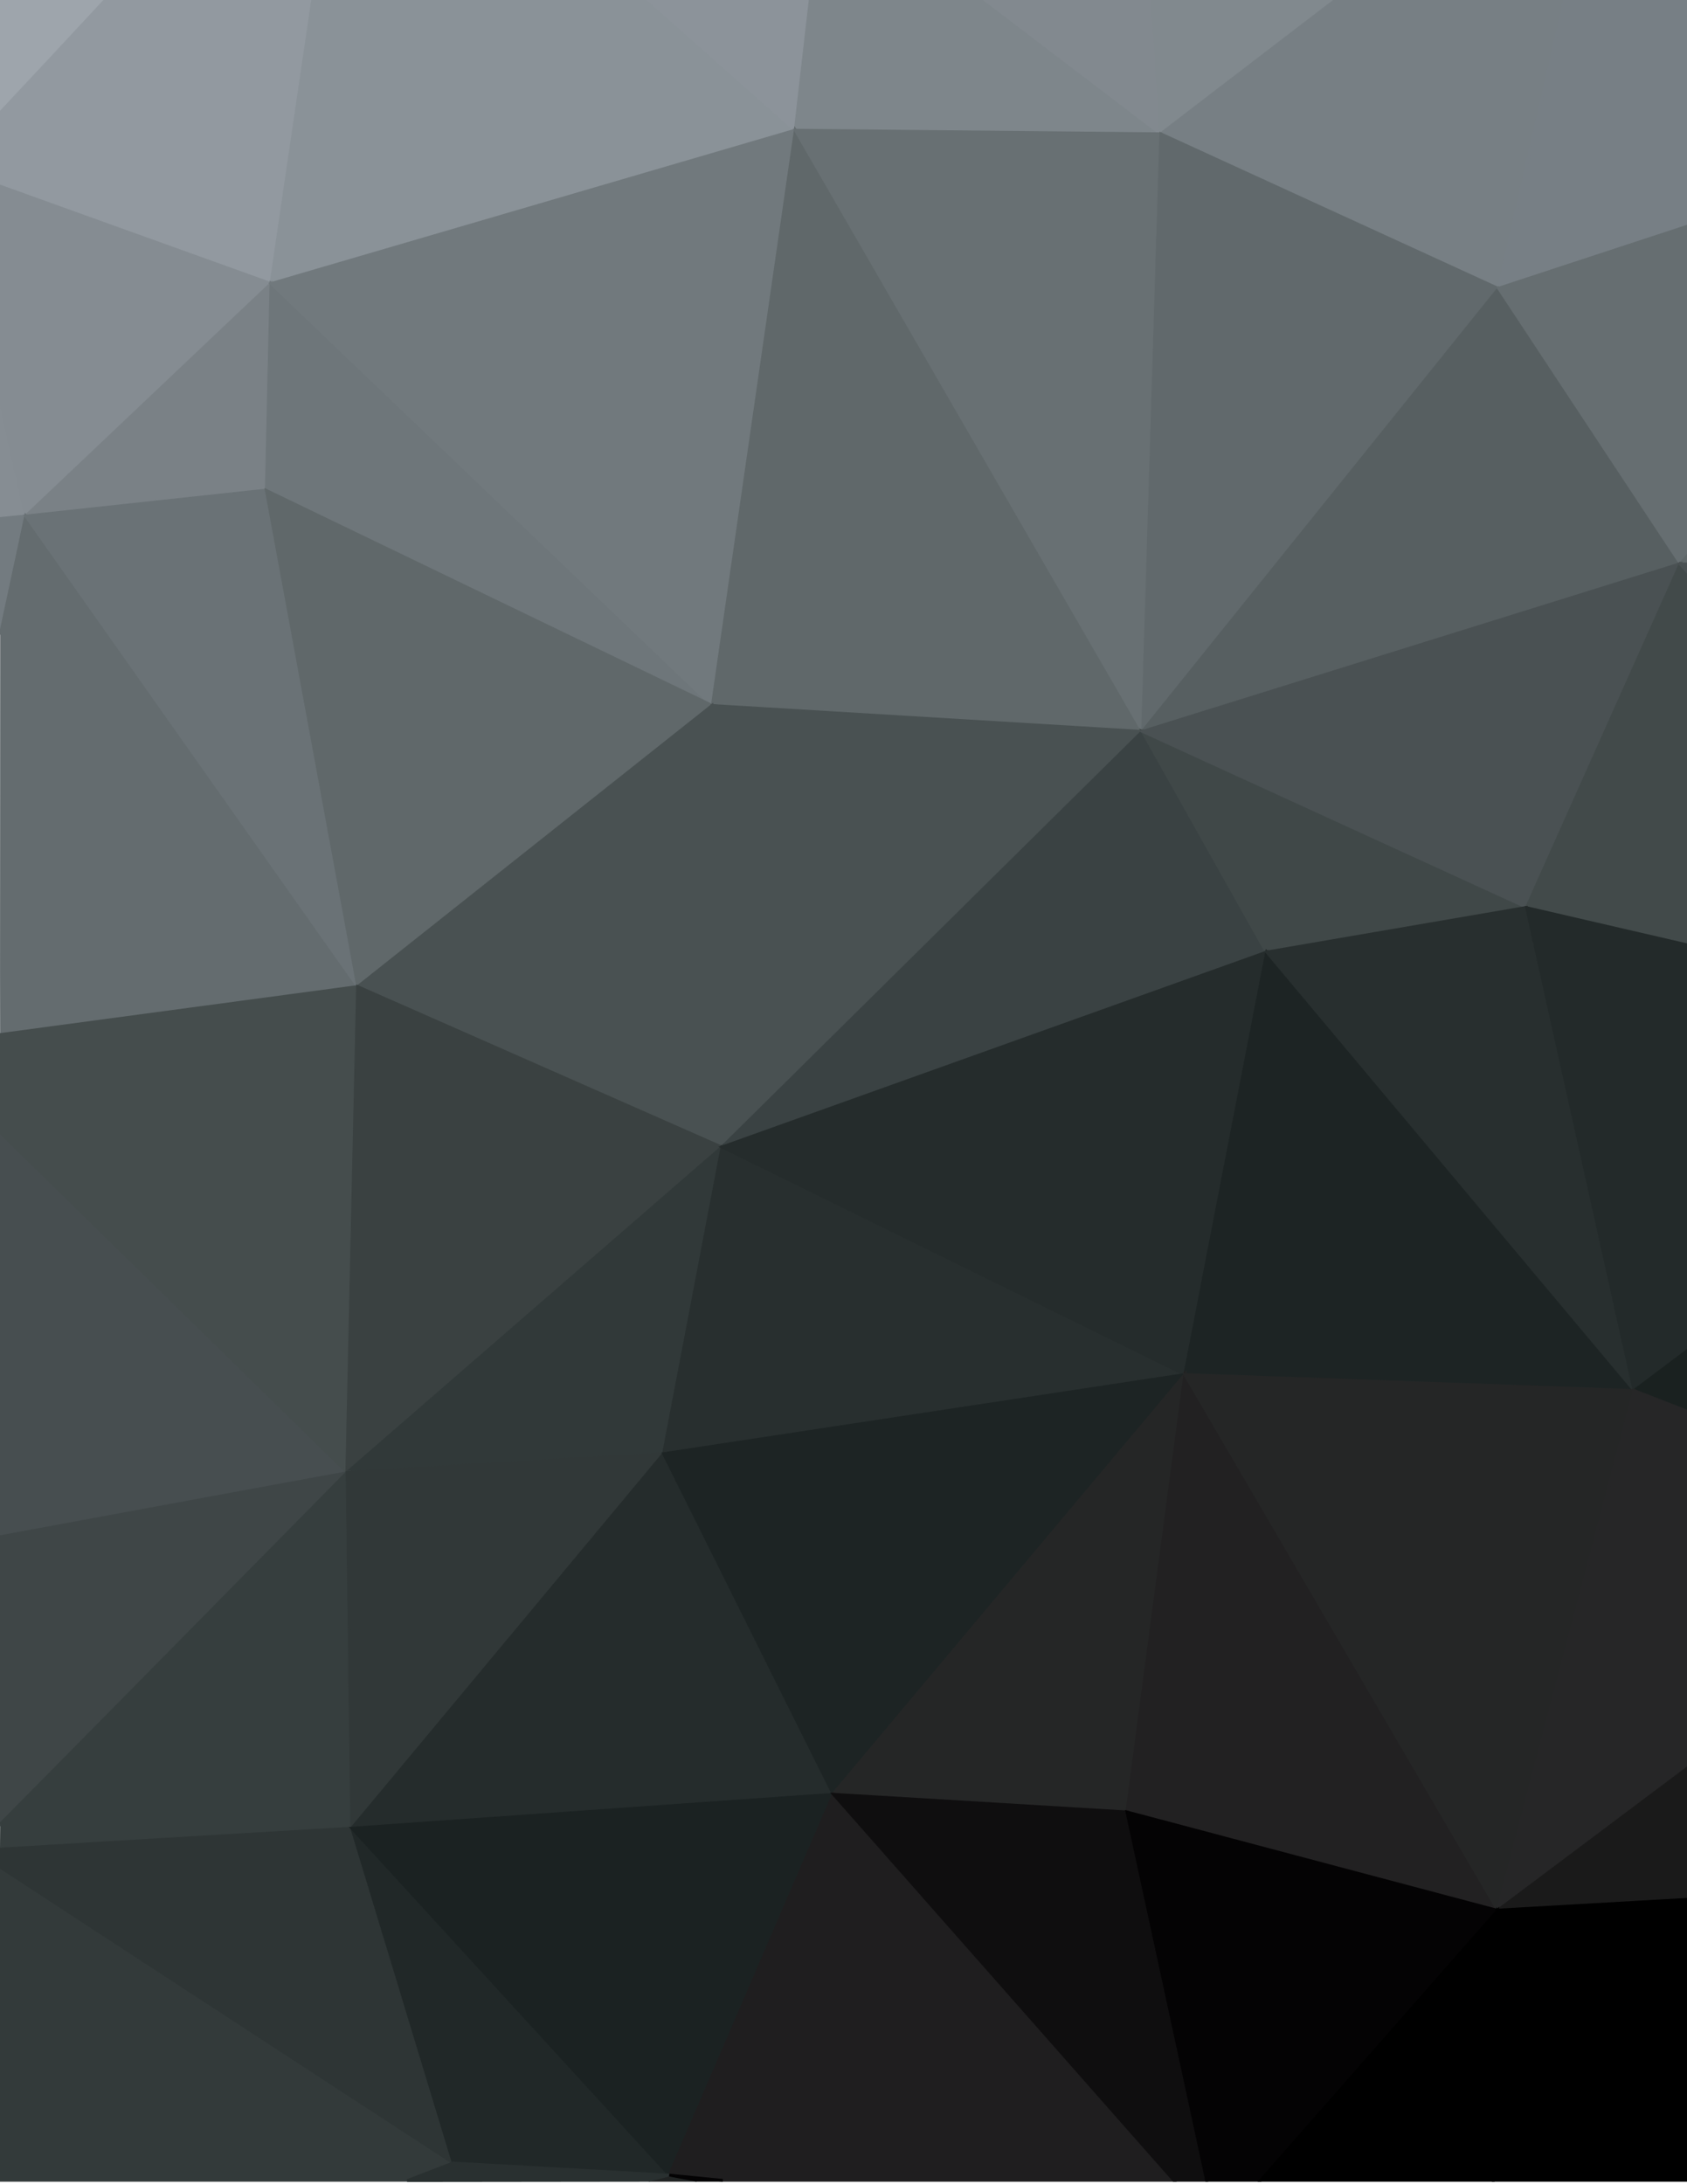 <?xml version="1.0" encoding="utf-8"?>
<!-- Generator: Adobe Illustrator 21.0.2, SVG Export Plug-In . SVG Version: 6.00 Build 0)  -->
<svg version="1.2" baseProfile="tiny" id="Publicdomainvectors.org"
	 xmlns="http://www.w3.org/2000/svg" xmlns:xlink="http://www.w3.org/1999/xlink" x="0px" y="0px" viewBox="0 0 612 792"
	 xml:space="preserve">
<g>
	<path fill="#9EA5AC" stroke="#9EA5AC" d="M0.1,0.1c0,21.5,0,40.7,0,40.7c10.2-10.9,23.6-25.3,38-40.7C38.1,0.1,0.1,0.1,0.1,0.1z"/>
	<path fill="#9299A0" stroke="#9299A0" d="M38.1,0.1c-14.3,15.4-27.8,29.8-38,40.7v26.7c33,11.9,98.2,35.3,98.2,35.3
		s7.6-52,15.1-102.7C113.4,0.1,38.1,0.1,38.1,0.1z"/>
	<path fill="#8A9298" stroke="#8A9298" d="M113.4,0.1c-7.5,50.7-15.1,102.7-15.1,102.7l190.2-55.6c0,0-23.8-21.1-53.1-47.1
		C235.4,0.1,113.4,0.1,113.4,0.1z"/>
	<path fill="#8C939A" stroke="#8C939A" d="M235.4,0.1c29.3,26,53.1,47.1,53.1,47.1s2.8-23.8,5.4-47.1C293.9,0.1,235.4,0.1,235.4,0.1
		z"/>
	<path fill="#7E868B" stroke="#7E868B" d="M293.9,0.1c-2.7,23.3-5.4,47.1-5.4,47.1l132.6,1.3c0,0-32.2-24.5-63.5-48.4
		C357.6,0.1,293.9,0.1,293.9,0.1z"/>
	<path fill="#82898F" stroke="#82898F" d="M357.5,0.1C388.8,23.9,421,48.5,421,48.5s-1.3-21.8-3-48.4C418,0.1,357.5,0.1,357.5,0.1z"
		/>
	<path fill="#81898E" stroke="#81898E" d="M418.1,0.1c1.6,26.6,3,48.4,3,48.4S450.4,26,484.3,0.1H418.1z"/>
	<path fill="#777F84" stroke="#777F84" d="M484.3,0.1c-33.9,25.9-63.2,48.4-63.2,48.4l122.5,56.1c0,0,12.6-55,24-104.5
		C567.6,0.1,484.3,0.1,484.3,0.1z"/>
	<path fill="#777F85" stroke="#777F85" d="M612.1,0.1c-24.6,0-44.5,0-44.5,0c-11.4,49.5-24,104.5-24,104.5s30.5-10,68.5-22.5V0.1z"
		/>
	<path fill="#868D93" stroke="#868D93" d="M0.1,188c5.8-0.6,9.2-0.9,9.2-0.9s-4.1-18.7-9.2-41.6C0.1,145.5,0.1,188,0.1,188z"/>
	<path fill="#858C92" stroke="#858C92" d="M0.1,145.5c5.1,23,9.2,41.6,9.2,41.6l89-84.3c0,0-65.2-23.4-98.2-35.3
		C0.1,67.5,0.1,145.5,0.1,145.5z"/>
	<path fill="#7A8186" stroke="#7A8186" d="M98.3,102.8l-89,84.3l87.3-9.3L98.3,102.8z"/>
	<path fill="#6E767A" stroke="#6E767A" d="M98.3,102.8l-1.7,75l161.8,78L98.3,102.8z"/>
	<path fill="#71797D" stroke="#71797D" d="M98.3,102.8l160,153l30.1-208.6L98.3,102.8z"/>
	<path fill="#60686A" stroke="#60686A" d="M288.5,47.2l-30.1,208.6l156.1,9.4L288.5,47.2z"/>
	<path fill="#687073" stroke="#687073" d="M288.5,47.2l126,218l6.6-216.7L288.5,47.2z"/>
	<path fill="#61696C" stroke="#61696C" d="M421.1,48.5l-6.6,216.7l129.1-160.6L421.1,48.5z"/>
	<path fill="#575F61" stroke="#575F61" d="M543.6,104.6L414.4,265.2l195.1-60.7L543.6,104.6z"/>
	<path fill="#666E71" stroke="#666E71" d="M612.1,82c-38,12.5-68.5,22.5-68.5,22.5l66,99.9c0,0,0.9-1,2.6-2.9L612.1,82L612.1,82z"/>
	<path fill="#60686A" stroke="#60686A" d="M612.1,201.5c-1.7,1.9-2.6,2.9-2.6,2.9s0.9,0,2.6,0V201.5z"/>
	<path fill="#737B80" stroke="#737B80" d="M0.1,230.1c5.3-25,9.2-43,9.2-43s-3.4,0.3-9.2,0.9C0.1,188,0.1,230.1,0.1,230.1z"/>
	<path fill="#646C6F" stroke="#646C6F" d="M0.1,375.1c47.1-6.3,129.6-17.4,129.6-17.4L9.3,187.1c0,0-3.8,18-9.2,43
		C0.1,230.1,0.1,375.1,0.1,375.1z"/>
	<path fill="#6A7276" stroke="#6A7276" d="M9.3,187.1l120.4,170.6l-33.2-180L9.3,187.1z"/>
	<path fill="#60686A" stroke="#60686A" d="M96.6,177.8l33.2,180l128.6-102L96.6,177.8z"/>
	<path fill="#495152" stroke="#495152" d="M258.3,255.8l-128.6,102L261.8,416L258.3,255.8z"/>
	<path fill="#495152" stroke="#495152" d="M258.3,255.8l3.5,160.1l152.6-150.7L258.3,255.8z"/>
	<path fill="#3A4243" stroke="#3A4243" d="M414.4,265.2L261.9,415.9l197.6-70.7L414.4,265.2z"/>
	<path fill="#404848" stroke="#404848" d="M414.4,265.2l45,80.1l94.3-16.2L414.4,265.2z"/>
	<path fill="#4A5153" stroke="#4A5153" d="M414.4,265.2L553.8,329l55.7-124.6L414.4,265.2z"/>
	<path fill="#424A4A" stroke="#424A4A" d="M612.1,207.4c-1.7-1.9-2.6-2.9-2.6-2.9L553.8,329c0,0,25.3,5.9,58.3,13.5V207.4z"/>
	<path fill="#4A5153" stroke="#4A5153" d="M612.1,204.5c-1.7,0-2.6,0-2.6,0s0.9,1,2.6,2.9V204.5z"/>
	<path fill="#474E50" stroke="#474E50" d="M0.1,557.2c51.2-9.5,125.8-23.3,125.8-23.3s-79.7-78-125.8-123.2V557.2z"/>
	<path fill="#454D4D" stroke="#454D4D" d="M0.1,410.7c46.1,45.1,125.8,123.2,125.8,123.2l3.9-176.2c0,0-82.5,11.1-129.6,17.4
		L0.1,410.7L0.1,410.7z"/>
	<path fill="#3A4141" stroke="#3A4141" d="M129.7,357.7l-3.9,176.2l136-118L129.7,357.7z"/>
	<path fill="#313939" stroke="#313939" d="M261.9,415.9l-136,118l114.8-6.8L261.9,415.9z"/>
	<path fill="#282F2F" stroke="#282F2F" d="M261.9,415.9l-21.2,111.2l189.1-28.7L261.9,415.9z"/>
	<path fill="#252C2C" stroke="#252C2C" d="M261.9,415.9l167.9,82.5l29.7-153.2L261.9,415.9z"/>
	<path fill="#1D2424" stroke="#1D2424" d="M459.5,345.2l-29.7,153.2l163,5.8L459.5,345.2z"/>
	<path fill="#282F2F" stroke="#282F2F" d="M459.5,345.2l133.3,159l-39-175.2L459.5,345.2z"/>
	<path fill="#232A2A" stroke="#232A2A" d="M612.1,342.6c-33-7.6-58.3-13.5-58.3-13.5l39,175.2c0,0,7.5-5.6,19.3-14.5V342.6z"/>
	<path fill="#1A2120" stroke="#1A2120" d="M612.1,489.7c-11.8,8.9-19.3,14.5-19.3,14.5s7.6,3,19.3,7.5V489.7z"/>
	<path fill="#3F4647" stroke="#3F4647" d="M0.1,661.5C30.7,630.4,125.9,534,125.9,534S51.3,547.7,0.1,557.2V661.5z"/>
	<path fill="#363E3E" stroke="#363E3E" d="M0.1,670.4c30.9-1.8,127.5-7.6,127.5-7.6l-1.7-128.9c0,0-95.1,96.5-125.8,127.5
		C0.1,661.4,0.1,670.4,0.1,670.4z"/>
	<path fill="#313838" stroke="#313838" d="M125.9,533.9l1.7,128.9l113.1-135.7L125.9,533.9z"/>
	<path fill="#252C2C" stroke="#252C2C" d="M240.7,527.1L127.6,662.9l174.7-12.3L240.7,527.1z"/>
	<path fill="#1D2424" stroke="#1D2424" d="M240.7,527.1l61.5,123.4l127.5-152.1L240.7,527.1z"/>
	<path fill="#252626" stroke="#252626" d="M429.8,498.4L302.2,650.5l106.5,6.4L429.8,498.4z"/>
	<path fill="#222122" stroke="#222122" d="M429.8,498.4l-21,158.6l134.5,35.7L429.8,498.4z"/>
	<path fill="#252626" stroke="#252626" d="M429.8,498.4l113.5,194.2l49.5-188.4L429.8,498.4z"/>
	<path fill="#262627" stroke="#262627" d="M612.1,511.7c-11.6-4.5-19.3-7.5-19.3-7.5l-49.5,188.4c0,0,31.8-23.8,68.8-51.6V511.7z"/>
	<path fill="#1A1A1A" stroke="#1A1A1A" d="M612.1,641.1c-37,27.8-68.8,51.6-68.8,51.6s30.3-1.7,68.8-3.9V641.1z"/>
	<path fill="#333A3A" stroke="#333A3A" d="M147.8,790.6c10.3-4,16.6-6.4,16.6-6.4S36.3,700.7,0.1,677.1c0,0,0,63.9,0,113.5H147.8z"
		/>
	<path fill="#2E3535" stroke="#2E3535" d="M0.1,677.1c36.1,23.6,164.2,107.1,164.2,107.1l-36.8-121.3c0,0-96.6,5.7-127.5,7.6v6.6
		H0.1z"/>
	<path fill="#212828" stroke="#212828" d="M127.6,662.9l36.8,121.3l78.4,4.4L127.6,662.9z"/>
	<path fill="#1B2222" stroke="#1B2222" d="M127.6,662.9l115.2,125.8l59.5-138.1L127.6,662.9z"/>
	<path fill="#1F1E1F" stroke="#1F1E1F" d="M425.8,790.6c-36.5-41.4-123.5-140-123.5-140l-59.5,138.1c0,0,7.4,0.7,19.4,1.9H425.8z"/>
	<path fill="#0F0E0F" stroke="#0F0E0F" d="M437.7,790.6C429,750.5,408.8,657,408.8,657l-106.5-6.4c0,0,87.1,98.7,123.5,140H437.7z"
		/>
	<path fill="#040304" stroke="#040304" d="M457.3,790.6c28.5-32.5,86-97.9,86-97.9L408.8,657c0,0,20.3,93.5,28.9,133.6H457.3z"/>
	<path stroke="#000000" d="M541.7,790.6c0.7-44.1,1.6-97.9,1.6-97.9s-57.4,65.4-86,97.9H541.7z"/>
	<path stroke="#000000" d="M612.1,790.6c0-17.6,0-33,0-33c-35.4-33.4-68.8-64.9-68.8-64.9s-0.9,53.9-1.6,97.9H612.1z"/>
	<path stroke="#000000" d="M612.1,688.7c-38.4,2.2-68.8,3.9-68.8,3.9s33.4,31.5,68.8,64.9V688.7z"/>
	<path fill="#202323" stroke="#202323" d="M252.7,790.6c-6.4-1.2-9.9-1.9-9.9-1.9s-2.7,0.7-7.4,1.9H252.7z"/>
	<path fill="#293030" stroke="#293030" d="M235.3,790.6c4.8-1.2,7.4-1.9,7.4-1.9l-78.4-4.4c0,0-6.3,2.4-16.6,6.4L235.3,790.6
		L235.3,790.6z"/>
	<path fill="#040304" stroke="#040304" d="M262.2,790.6c-12-1.2-19.4-1.9-19.4-1.9s3.6,0.7,9.9,1.9H262.2z"/>
</g>
</svg>
